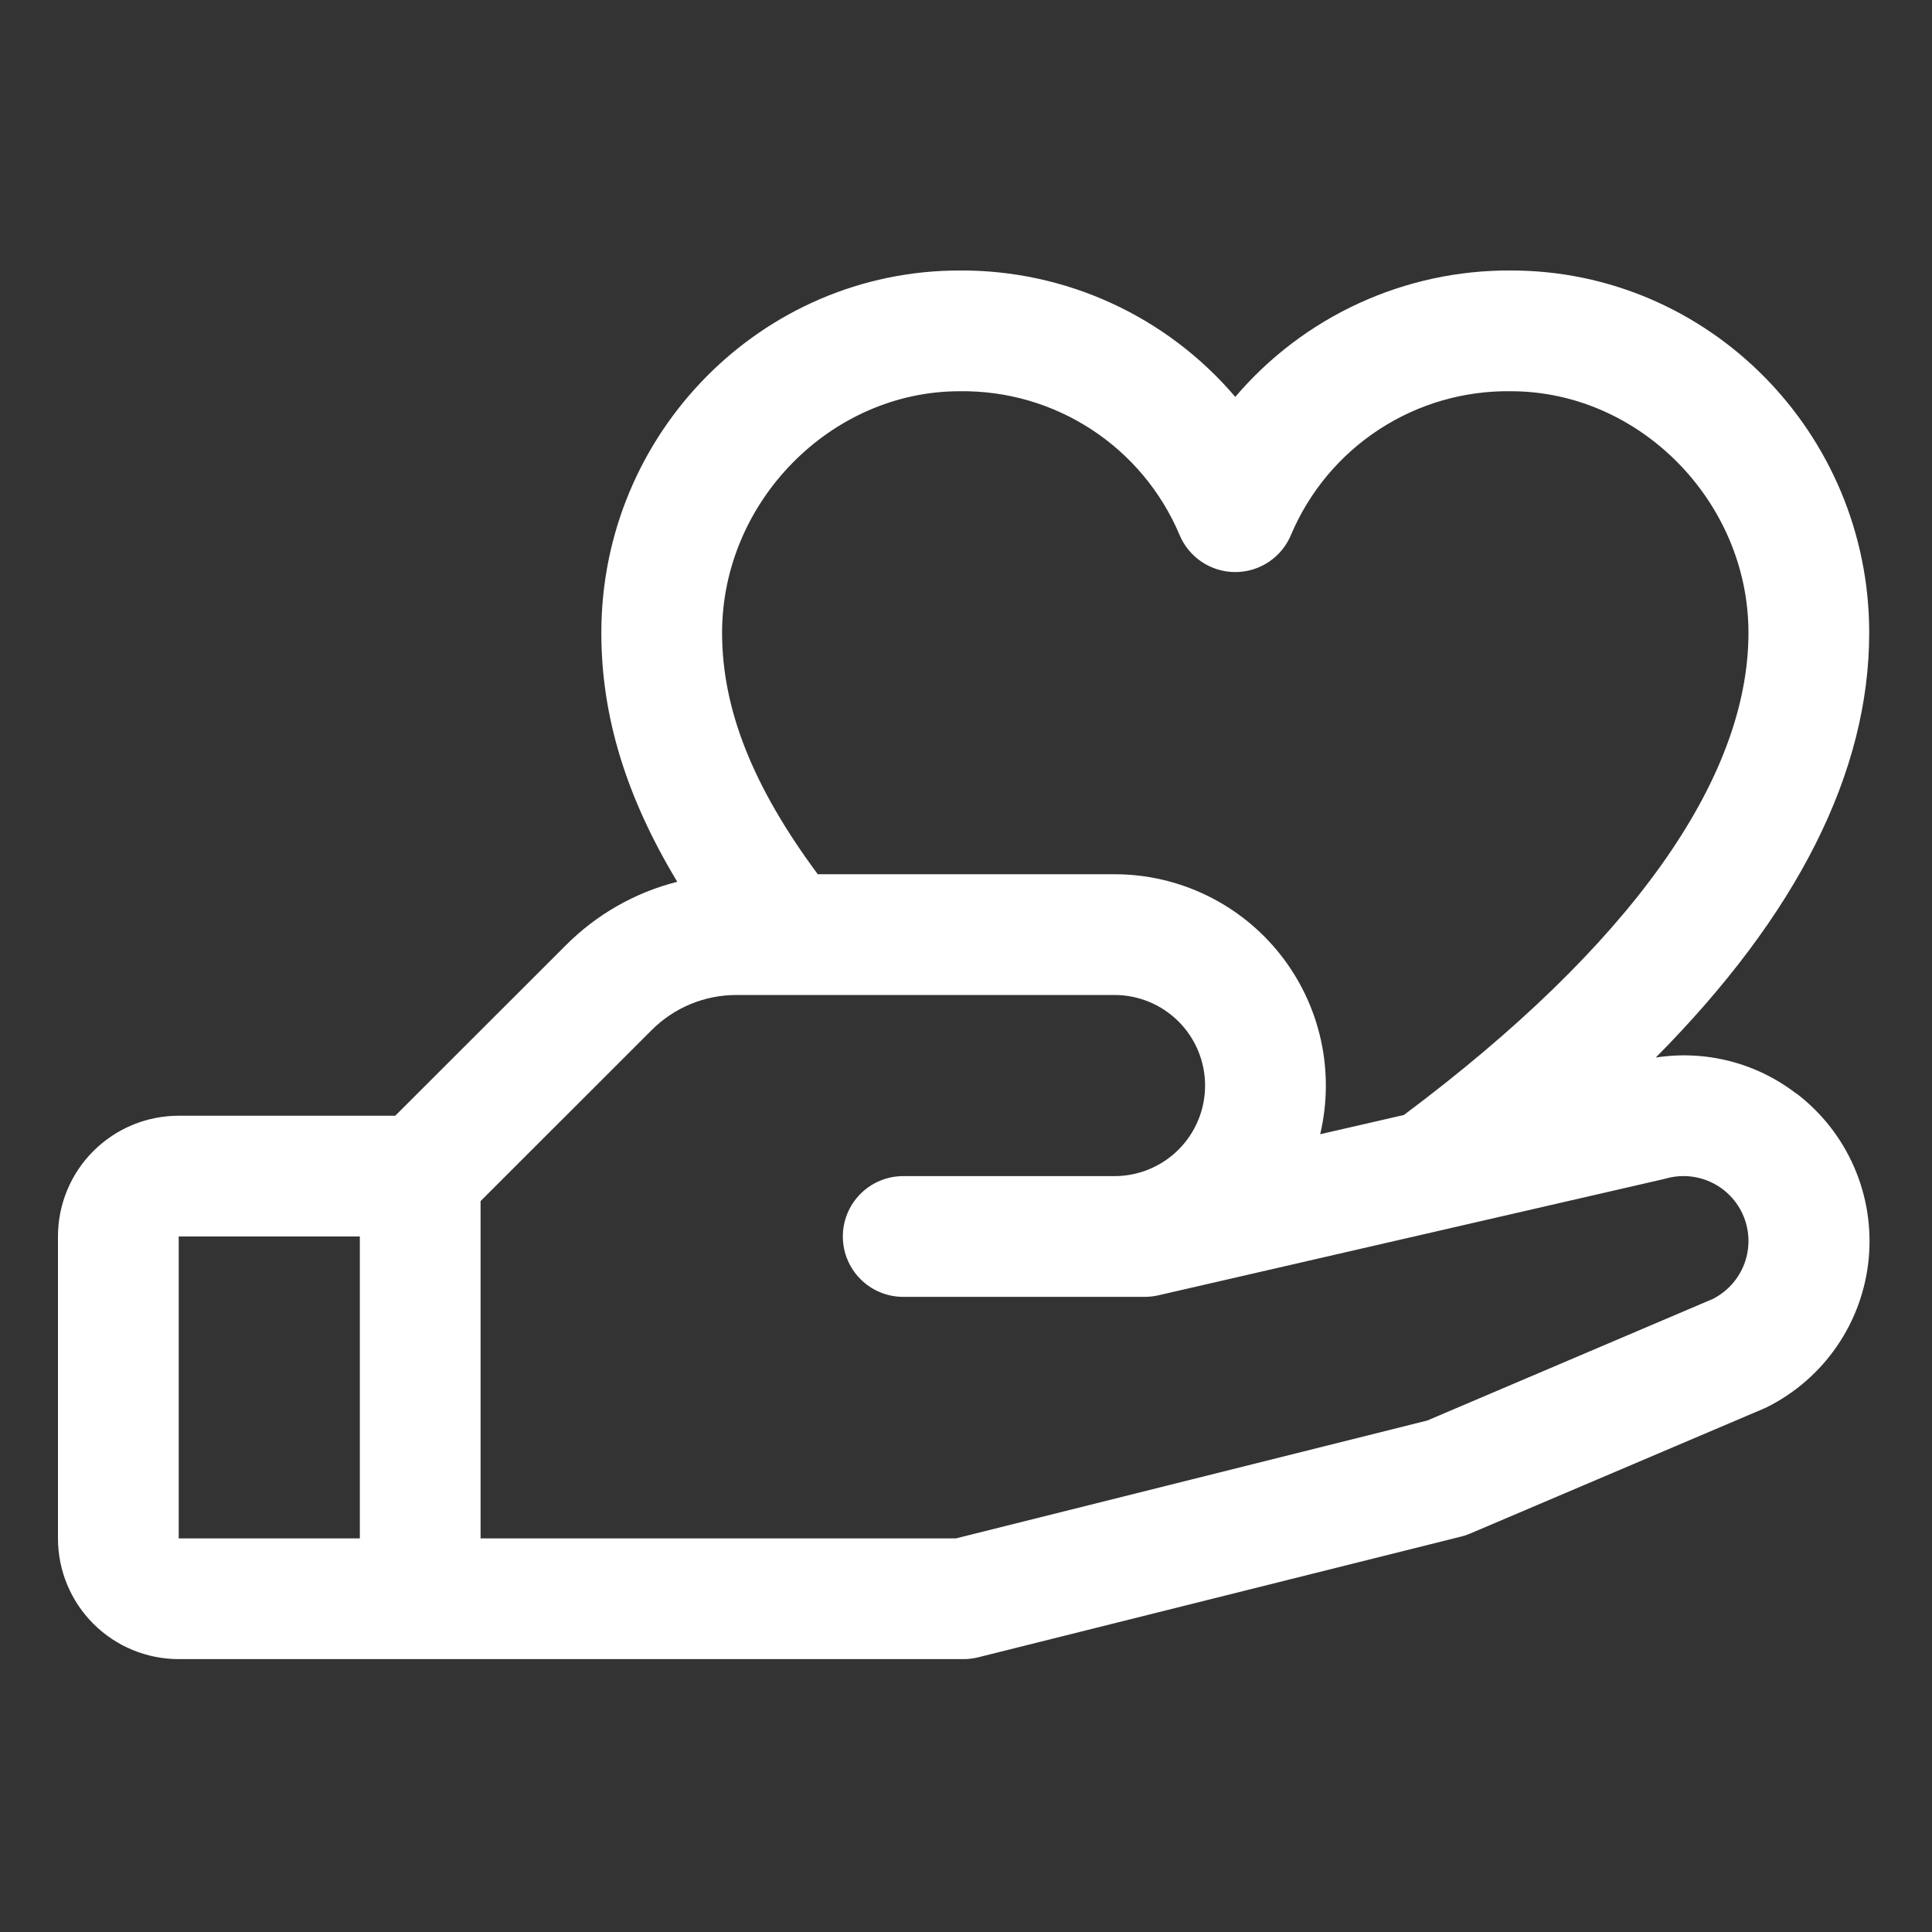 <svg width="200" height="200" viewBox="0 0 200 200" fill="none"
  xmlns="http://www.w3.org/2000/svg">
  <rect x="0" y="0" width="200" height="200" fill="#333333" stroke="none"/>
  <path d="M185.945 113.204C183.902 111.629 181.559 110.486 179.059 109.845C176.559 109.205 173.956 109.08 171.406 109.477C186.078 94.665 193.5 79.938 193.5 65.501C193.5 44.821 176.867 28.001 156.422 28.001C150.997 27.967 145.63 29.12 140.699 31.381C135.767 33.642 131.39 36.955 127.875 41.087C124.36 36.955 119.983 33.642 115.051 31.381C110.12 29.12 104.753 27.967 99.328 28.001C78.883 28.001 62.25 44.821 62.25 65.501C62.25 74.094 64.781 82.446 70.109 91.282C65.746 92.388 61.763 94.656 58.586 97.844L40.914 115.501H18.5C15.185 115.501 12.005 116.818 9.661 119.162C7.317 121.506 6 124.686 6 128.001L6 159.251C6 162.566 7.317 165.745 9.661 168.09C12.005 170.434 15.185 171.751 18.5 171.751H99.75C100.261 171.751 100.77 171.688 101.266 171.563L151.266 159.063C151.584 158.987 151.895 158.883 152.195 158.751L182.562 145.829L182.906 145.673C185.825 144.214 188.324 142.037 190.168 139.346C192.013 136.655 193.142 133.538 193.449 130.29C193.756 127.042 193.231 123.769 191.924 120.78C190.617 117.791 188.57 115.183 185.977 113.204H185.945ZM99.328 40.501C104.169 40.43 108.921 41.804 112.976 44.449C117.031 47.093 120.206 50.886 122.094 55.344C122.565 56.491 123.366 57.471 124.395 58.161C125.424 58.851 126.636 59.22 127.875 59.22C129.114 59.22 130.326 58.851 131.355 58.161C132.384 57.471 133.185 56.491 133.656 55.344C135.544 50.886 138.719 47.093 142.774 44.449C146.829 41.804 151.581 40.43 156.422 40.501C169.742 40.501 181 51.946 181 65.501C181 80.743 168.664 97.985 145.328 115.423L136.664 117.415C137.425 114.202 137.448 110.859 136.733 107.636C136.017 104.413 134.582 101.394 132.534 98.805C130.486 96.216 127.878 94.124 124.907 92.685C121.935 91.247 118.676 90.5 115.375 90.501H84.656C77.914 81.407 74.75 73.407 74.75 65.501C74.75 51.946 86.008 40.501 99.328 40.501ZM18.5 128.001H37.25V159.251H18.5V128.001ZM177.43 134.415L147.742 147.055L98.969 159.251H49.75V124.337L67.43 106.665C68.586 105.499 69.963 104.575 71.48 103.946C72.997 103.317 74.624 102.995 76.266 103.001H115.375C117.861 103.001 120.246 103.988 122.004 105.747C123.762 107.505 124.75 109.889 124.75 112.376C124.75 114.862 123.762 117.247 122.004 119.005C120.246 120.763 117.861 121.751 115.375 121.751H93.5C91.842 121.751 90.253 122.409 89.081 123.581C87.909 124.753 87.25 126.343 87.25 128.001C87.25 129.658 87.909 131.248 89.081 132.42C90.253 133.592 91.842 134.251 93.5 134.251H118.5C118.97 134.249 119.439 134.197 119.898 134.094L172.242 122.055L172.484 121.993C174.082 121.549 175.788 121.712 177.273 122.451C178.758 123.189 179.917 124.45 180.528 125.992C181.139 127.534 181.158 129.247 180.582 130.802C180.005 132.357 178.874 133.644 177.406 134.415H177.43Z" fill="white"/>
</svg>
